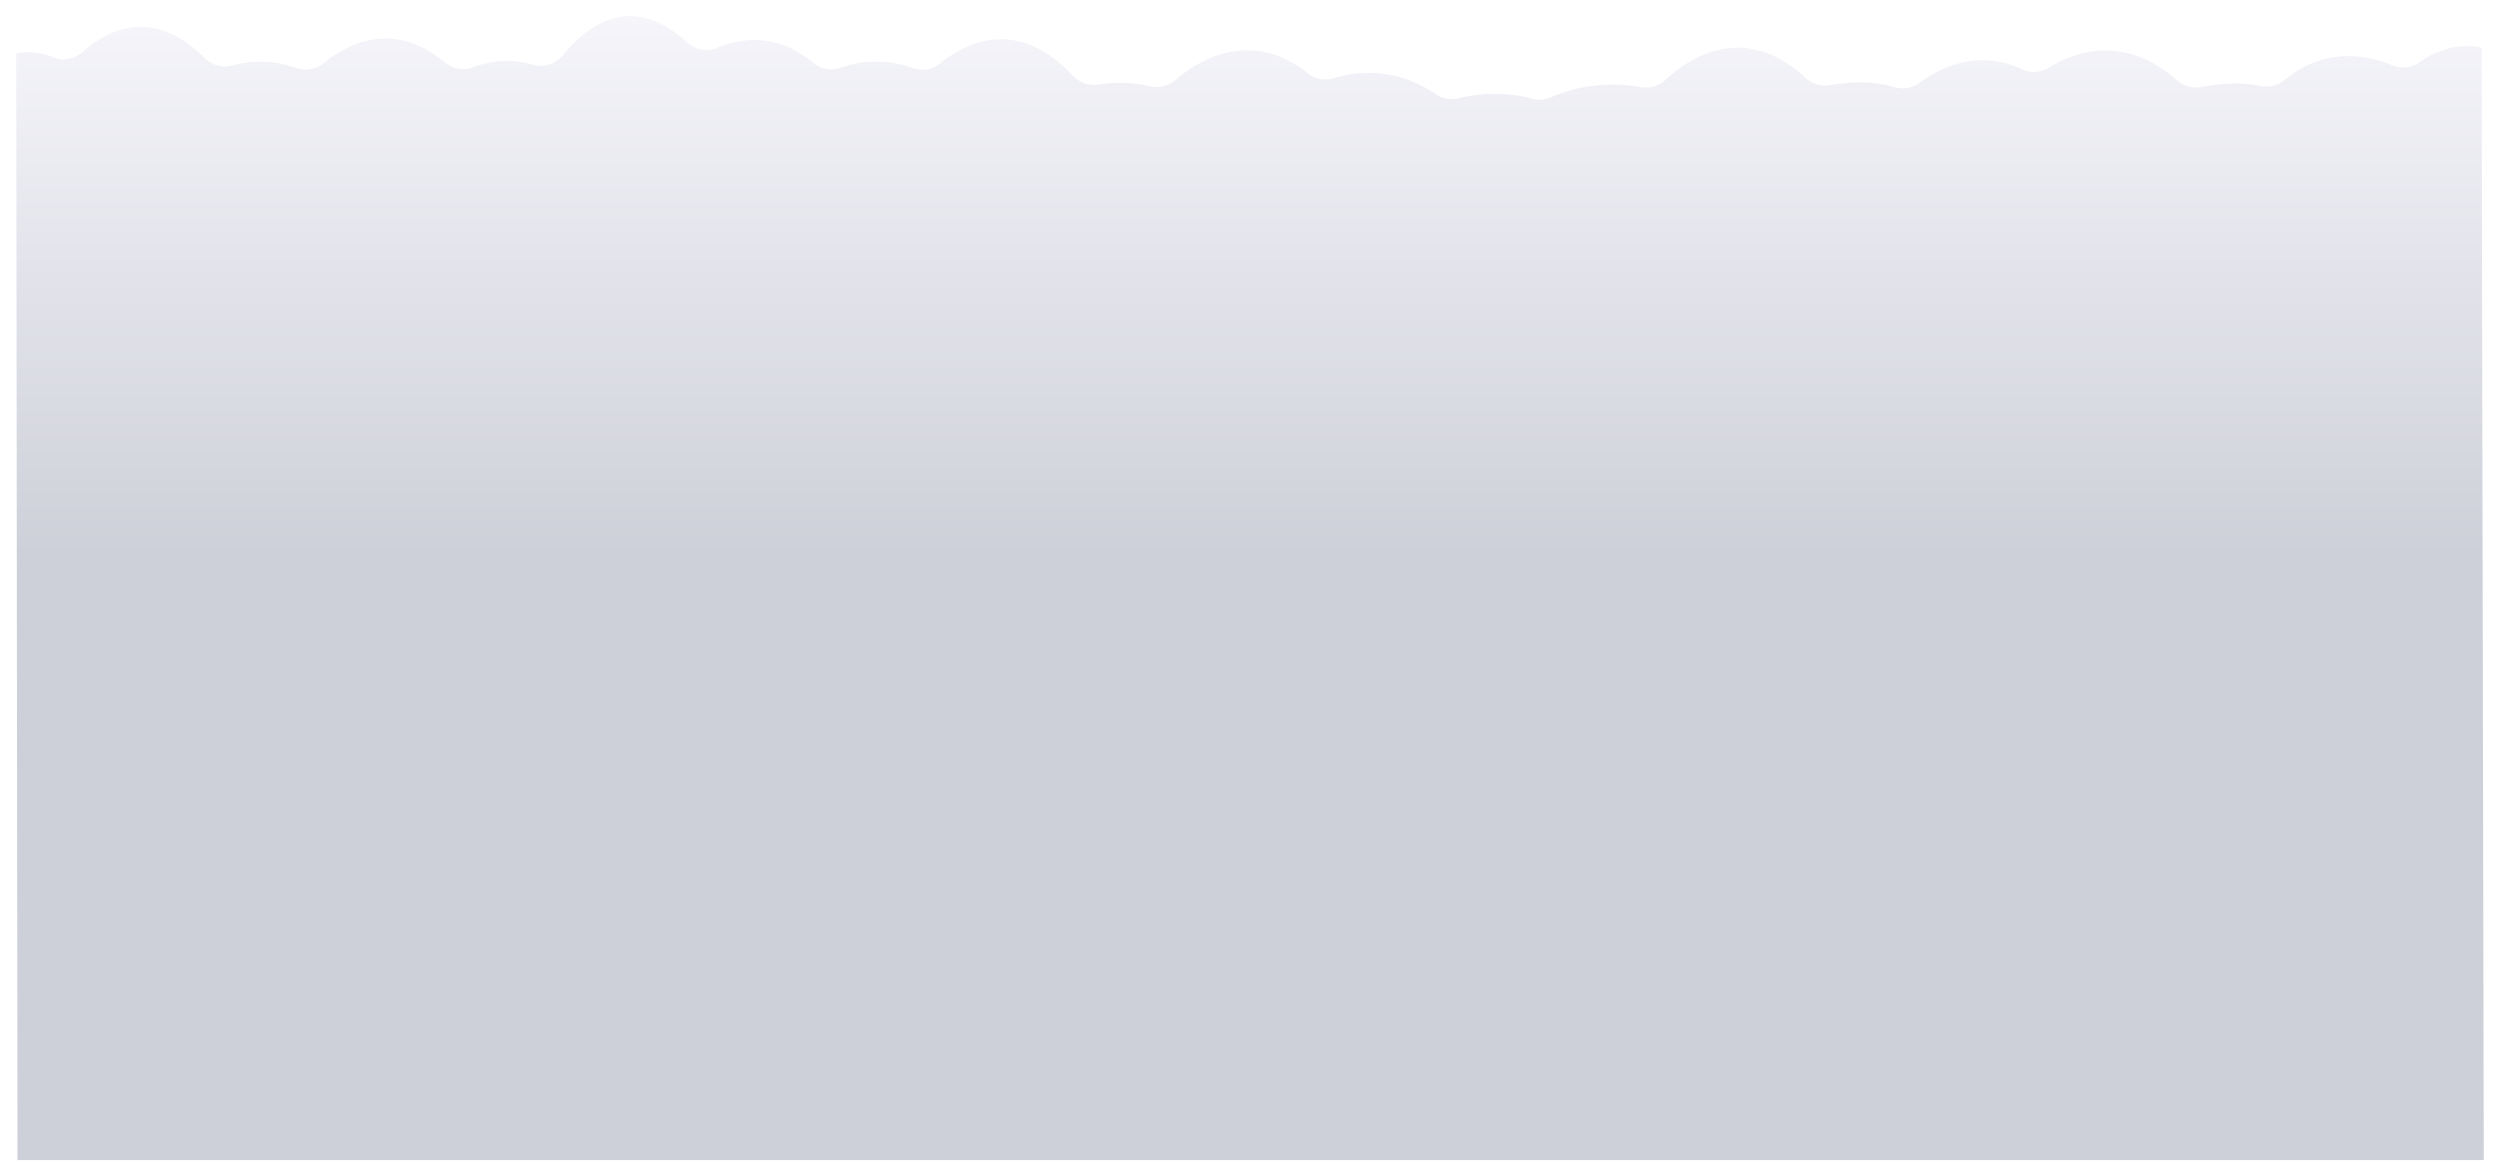 <svg xmlns="http://www.w3.org/2000/svg" xmlns:xlink="http://www.w3.org/1999/xlink" width="1385.697" height="652" viewBox="0 0 1385.697 652">
  <defs>
    <linearGradient id="linear-gradient" x1="0.5" x2="0.5" y2="0.483" gradientUnits="objectBoundingBox">
      <stop offset="0" stop-color="#f7f7fc"/>
      <stop offset="1" stop-color="#ced0d9"/>
    </linearGradient>
    <filter id="Path_247" x="0" y="0" width="1385.697" height="652" filterUnits="userSpaceOnUse">
      <feOffset dy="-3" input="SourceAlpha"/>
      <feGaussianBlur stdDeviation="3" result="blur"/>
      <feFlood flood-opacity="0.161"/>
      <feComposite operator="in" in2="blur"/>
      <feComposite in="SourceGraphic"/>
    </filter>
  </defs>
  <g transform="matrix(1, 0, 0, 1, 0, 0)" filter="url(#Path_247)">
    <path id="Path_247-2" data-name="Path 247" d="M0,400.132a34.758,34.758,0,0,1,19.907,2.106,16.015,16.015,0,0,0,17.111-3.04c12.432-11,37.969-25.659,66.972,3.184,4.429,4.4,10.217,6.035,15.744,4.531a58.749,58.749,0,0,1,35.187,1.3,15.889,15.889,0,0,0,15.626-2.767c12.034-9.721,38.014-24.358,66.413-.606,4.713,3.942,10.557,5.182,15.987,3.152,7.694-2.877,19.891-5.583,33.406-1.526,6.215,1.866,12.788-.453,17.358-6.046,11.65-14.255,36.5-35.113,67.823-6.6a15.943,15.943,0,0,0,17.231,3.242c11.483-4.785,32.051-9.06,52.551,8.046a15.72,15.72,0,0,0,15.6,3.035,59.67,59.67,0,0,1,40.215.279,15.746,15.746,0,0,0,15.38-2.95c12.842-10.357,41.662-26.177,72.461,6.443,4.118,4.362,9.467,6.5,14.813,5.6a73.94,73.94,0,0,1,28.724.957,16.107,16.107,0,0,0,14.271-3.731c12.3-10.5,41.154-28.679,73-3.61a15.8,15.8,0,0,0,14.652,2.8c11.36-3.486,33.427-6.794,56.318,8.81a15.375,15.375,0,0,0,12.442,2.335c8.529-2.072,24.173-4.431,40.863.218a15.387,15.387,0,0,0,10.427-.716,87.137,87.137,0,0,1,49.959-5.631,16.191,16.191,0,0,0,14.012-4.356c12.462-11.522,42.962-32.348,76.995-1.119a16.17,16.17,0,0,0,13.852,4.346c8.57-1.511,22.817-2.9,35.618,1.082a15.619,15.619,0,0,0,14.18-2.494c10.3-7.634,31.628-19.032,56.748-7.351a15.292,15.292,0,0,0,14.792-.977c12.719-7.916,40.785-19.455,70.745,6.839a15.964,15.964,0,0,0,13.8,3.993c7.944-1.606,20.811-3.27,32.6-.61a15.844,15.844,0,0,0,13.825-3.592c9.555-8.013,30.026-19.77,59.4-7.907a15.866,15.866,0,0,0,15.4-1.888c7.128-5.025,19.276-11,34.092-7.907l1.2,616.606H.7Z" transform="translate(9 -367.61)" fill="url(#linear-gradient)"/>
  </g>
</svg>
